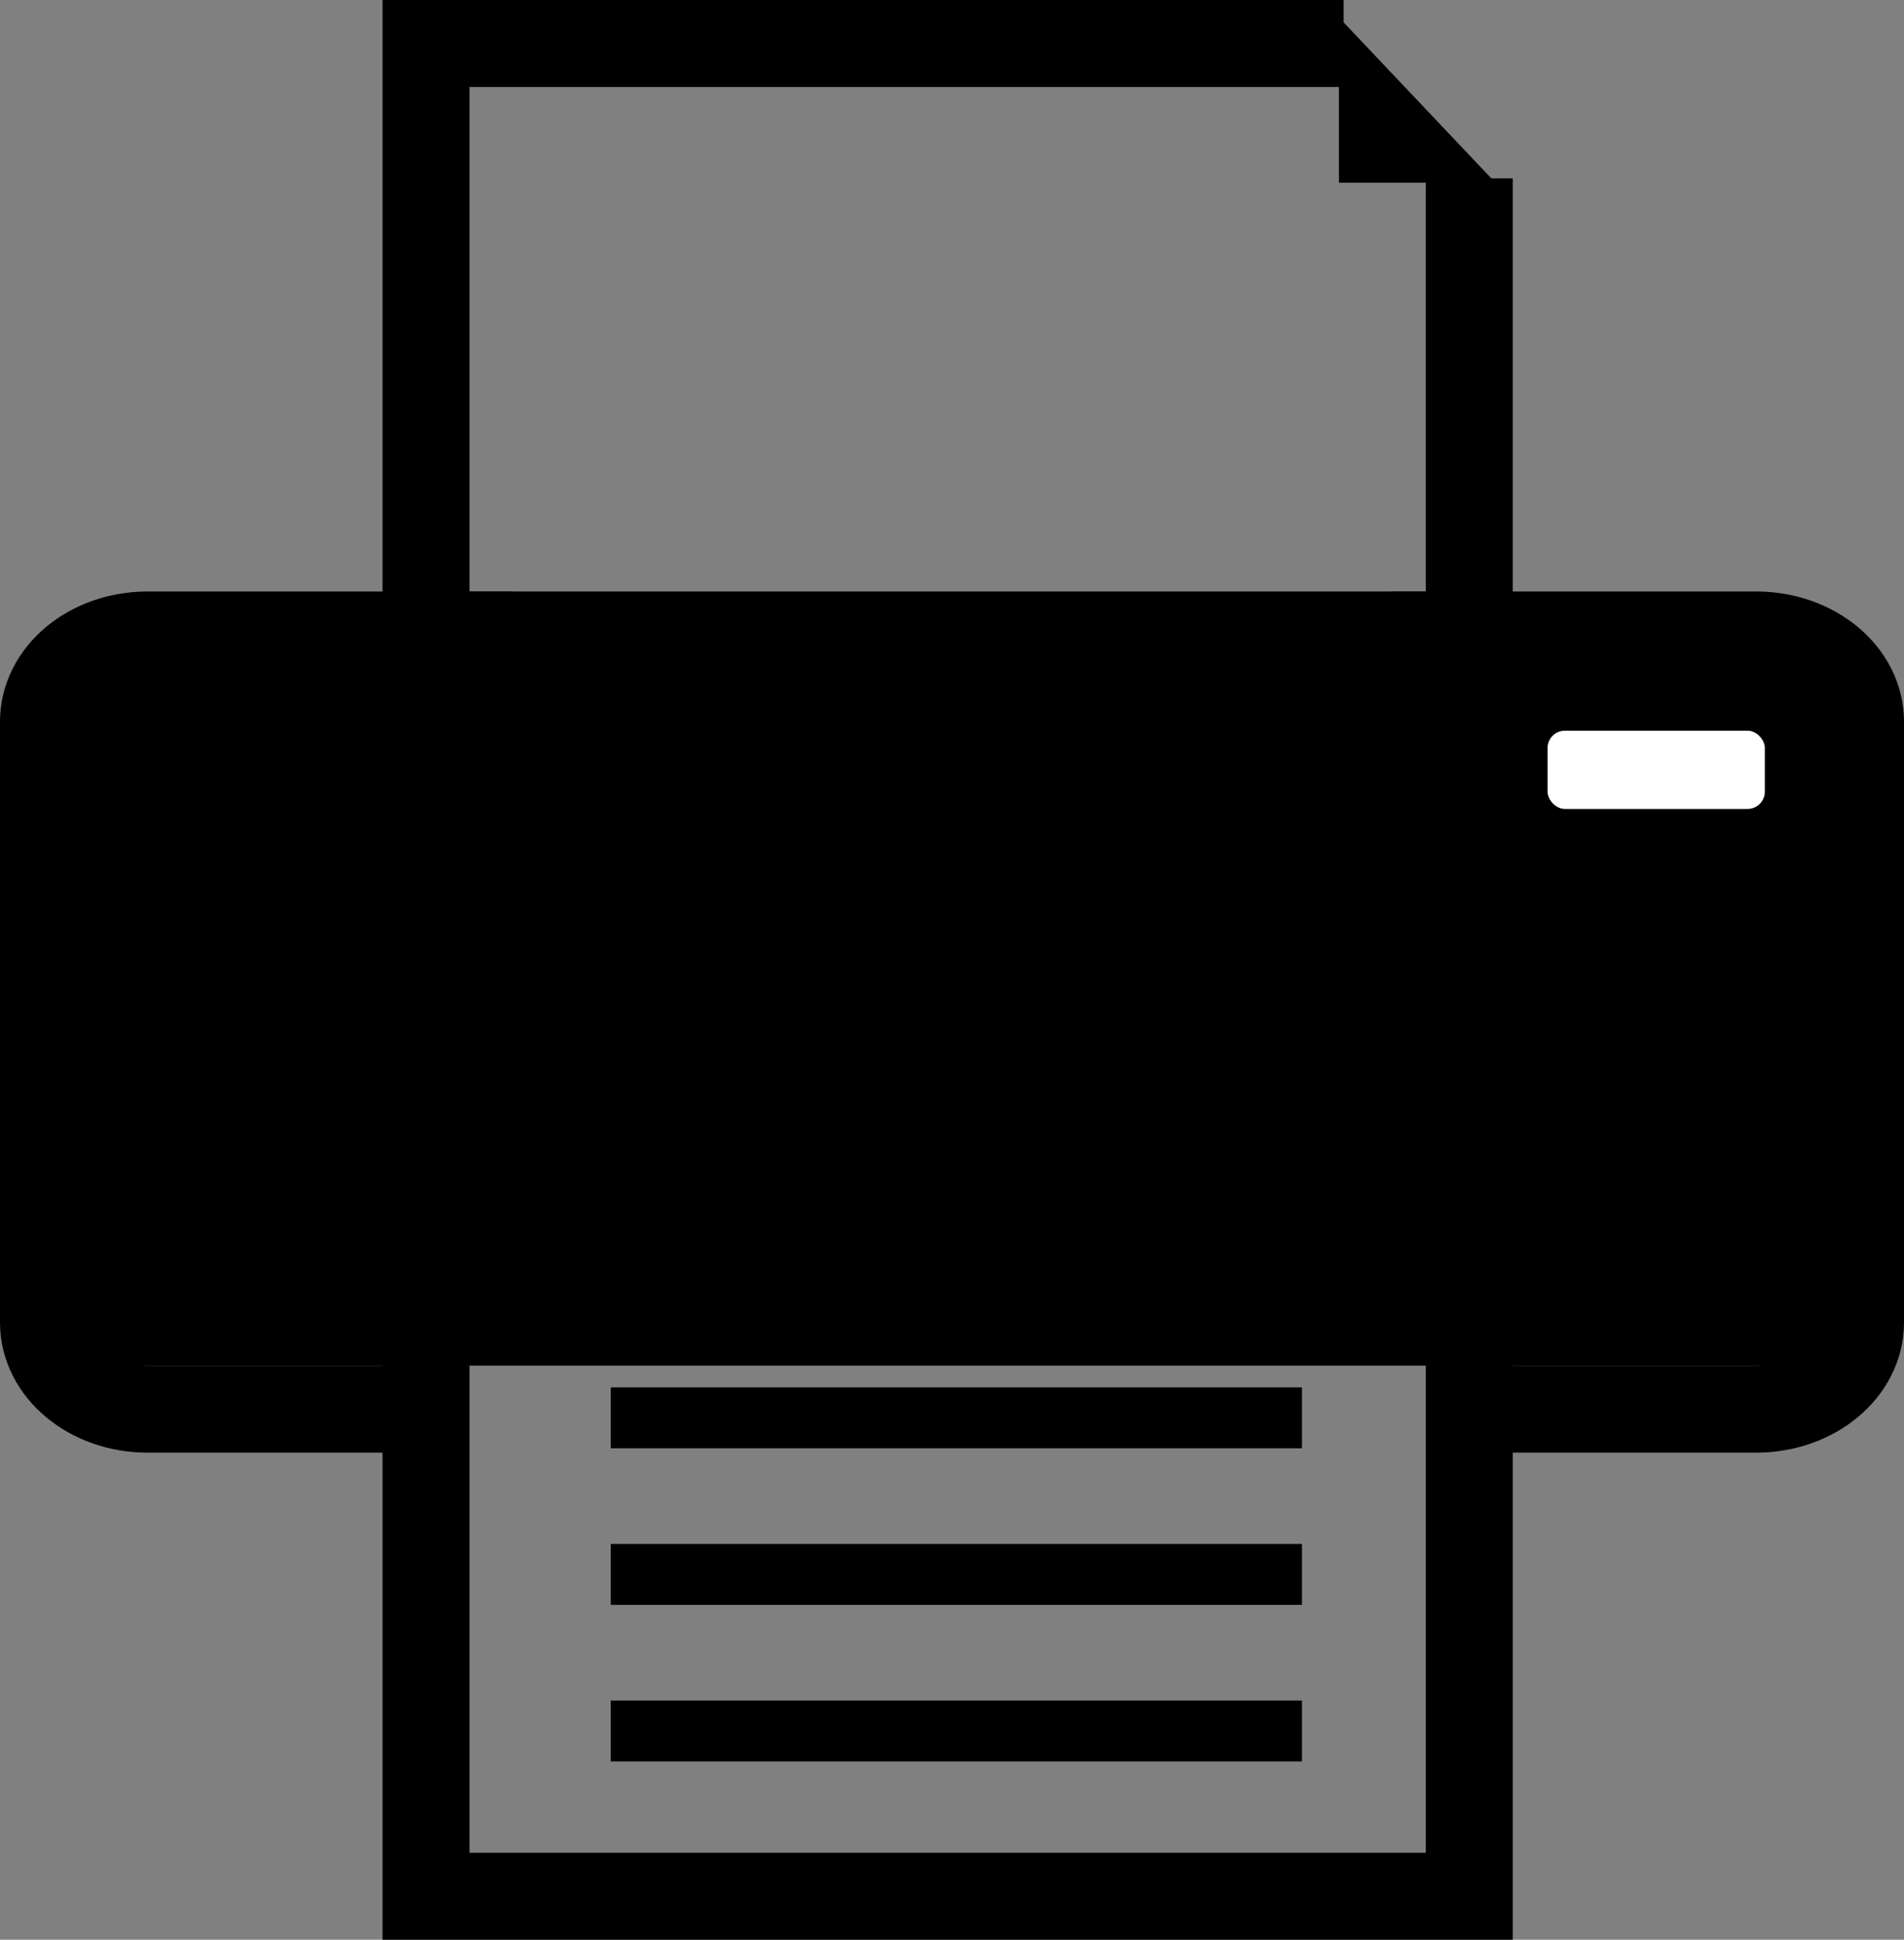 <?xml version="1.0" encoding="UTF-8"?>
<svg width="219px" height="223px" viewBox="0 0 219 223" version="1.1" xmlns="http://www.w3.org/2000/svg" xmlns:xlink="http://www.w3.org/1999/xlink">
    <rect x="0" y="0" width="219" height="223" fill="#808080" stroke="none"/>
    <!-- Generator: Sketch 55.1 (78136) - https://sketchapp.com -->
    <title>Print</title>
    
    <g id="Page-1" stroke="none" stroke-width="1" fill="none" fill-rule="evenodd">
        <g id="Printer-Icon" transform="translate(5, 2)">
            <g id="Group" transform="translate(44, 142)" stroke="currentColor">
                <polygon id="Path" stroke-width="10" points="120 0 120 74 0 74 0 1.89473437e-13"></polygon>
                <path d="M21.25,37 L100.75,37" id="Line" stroke-width="7"></path>
                <path d="M21.25,55 L100.75,55" id="Line" stroke-width="7"></path>
                <path d="M21.25,19 L100.75,19" id="Line" stroke-width="7"></path>
            </g>
            <rect id="Rectangle" fill="currentColor" x="3" y="72" width="203" height="83"></rect>
            <path d="M155,71 L167.203,71 L197,71 C203.627,71 209,75.463 209,80.968 L209,150.032 C209,155.537 203.627,160 197,160 C182.304,160 171.282,160 163.933,160 M44.496,160 C37.58,160 26.734,160 11.957,160 C5.353,160 0,155.537 0,150.032 L0,80.968 C0,75.463 5.353,71 11.957,71 L54,71" id="Shape" stroke="currentColor" stroke-width="10"></path>
            <polyline id="Path" stroke="currentColor" stroke-width="10" points="164 18.503 164 71 44 71 44 3 149.543 3"></polyline>
            <rect id="Rectangle" fill="#FFFFFF" x="173" y="82" width="25" height="9" rx="2"></rect>
            <polyline id="Path" fill="currentColor" points="167 19 149 19 149 0"></polyline>
        </g>
    </g>
</svg>